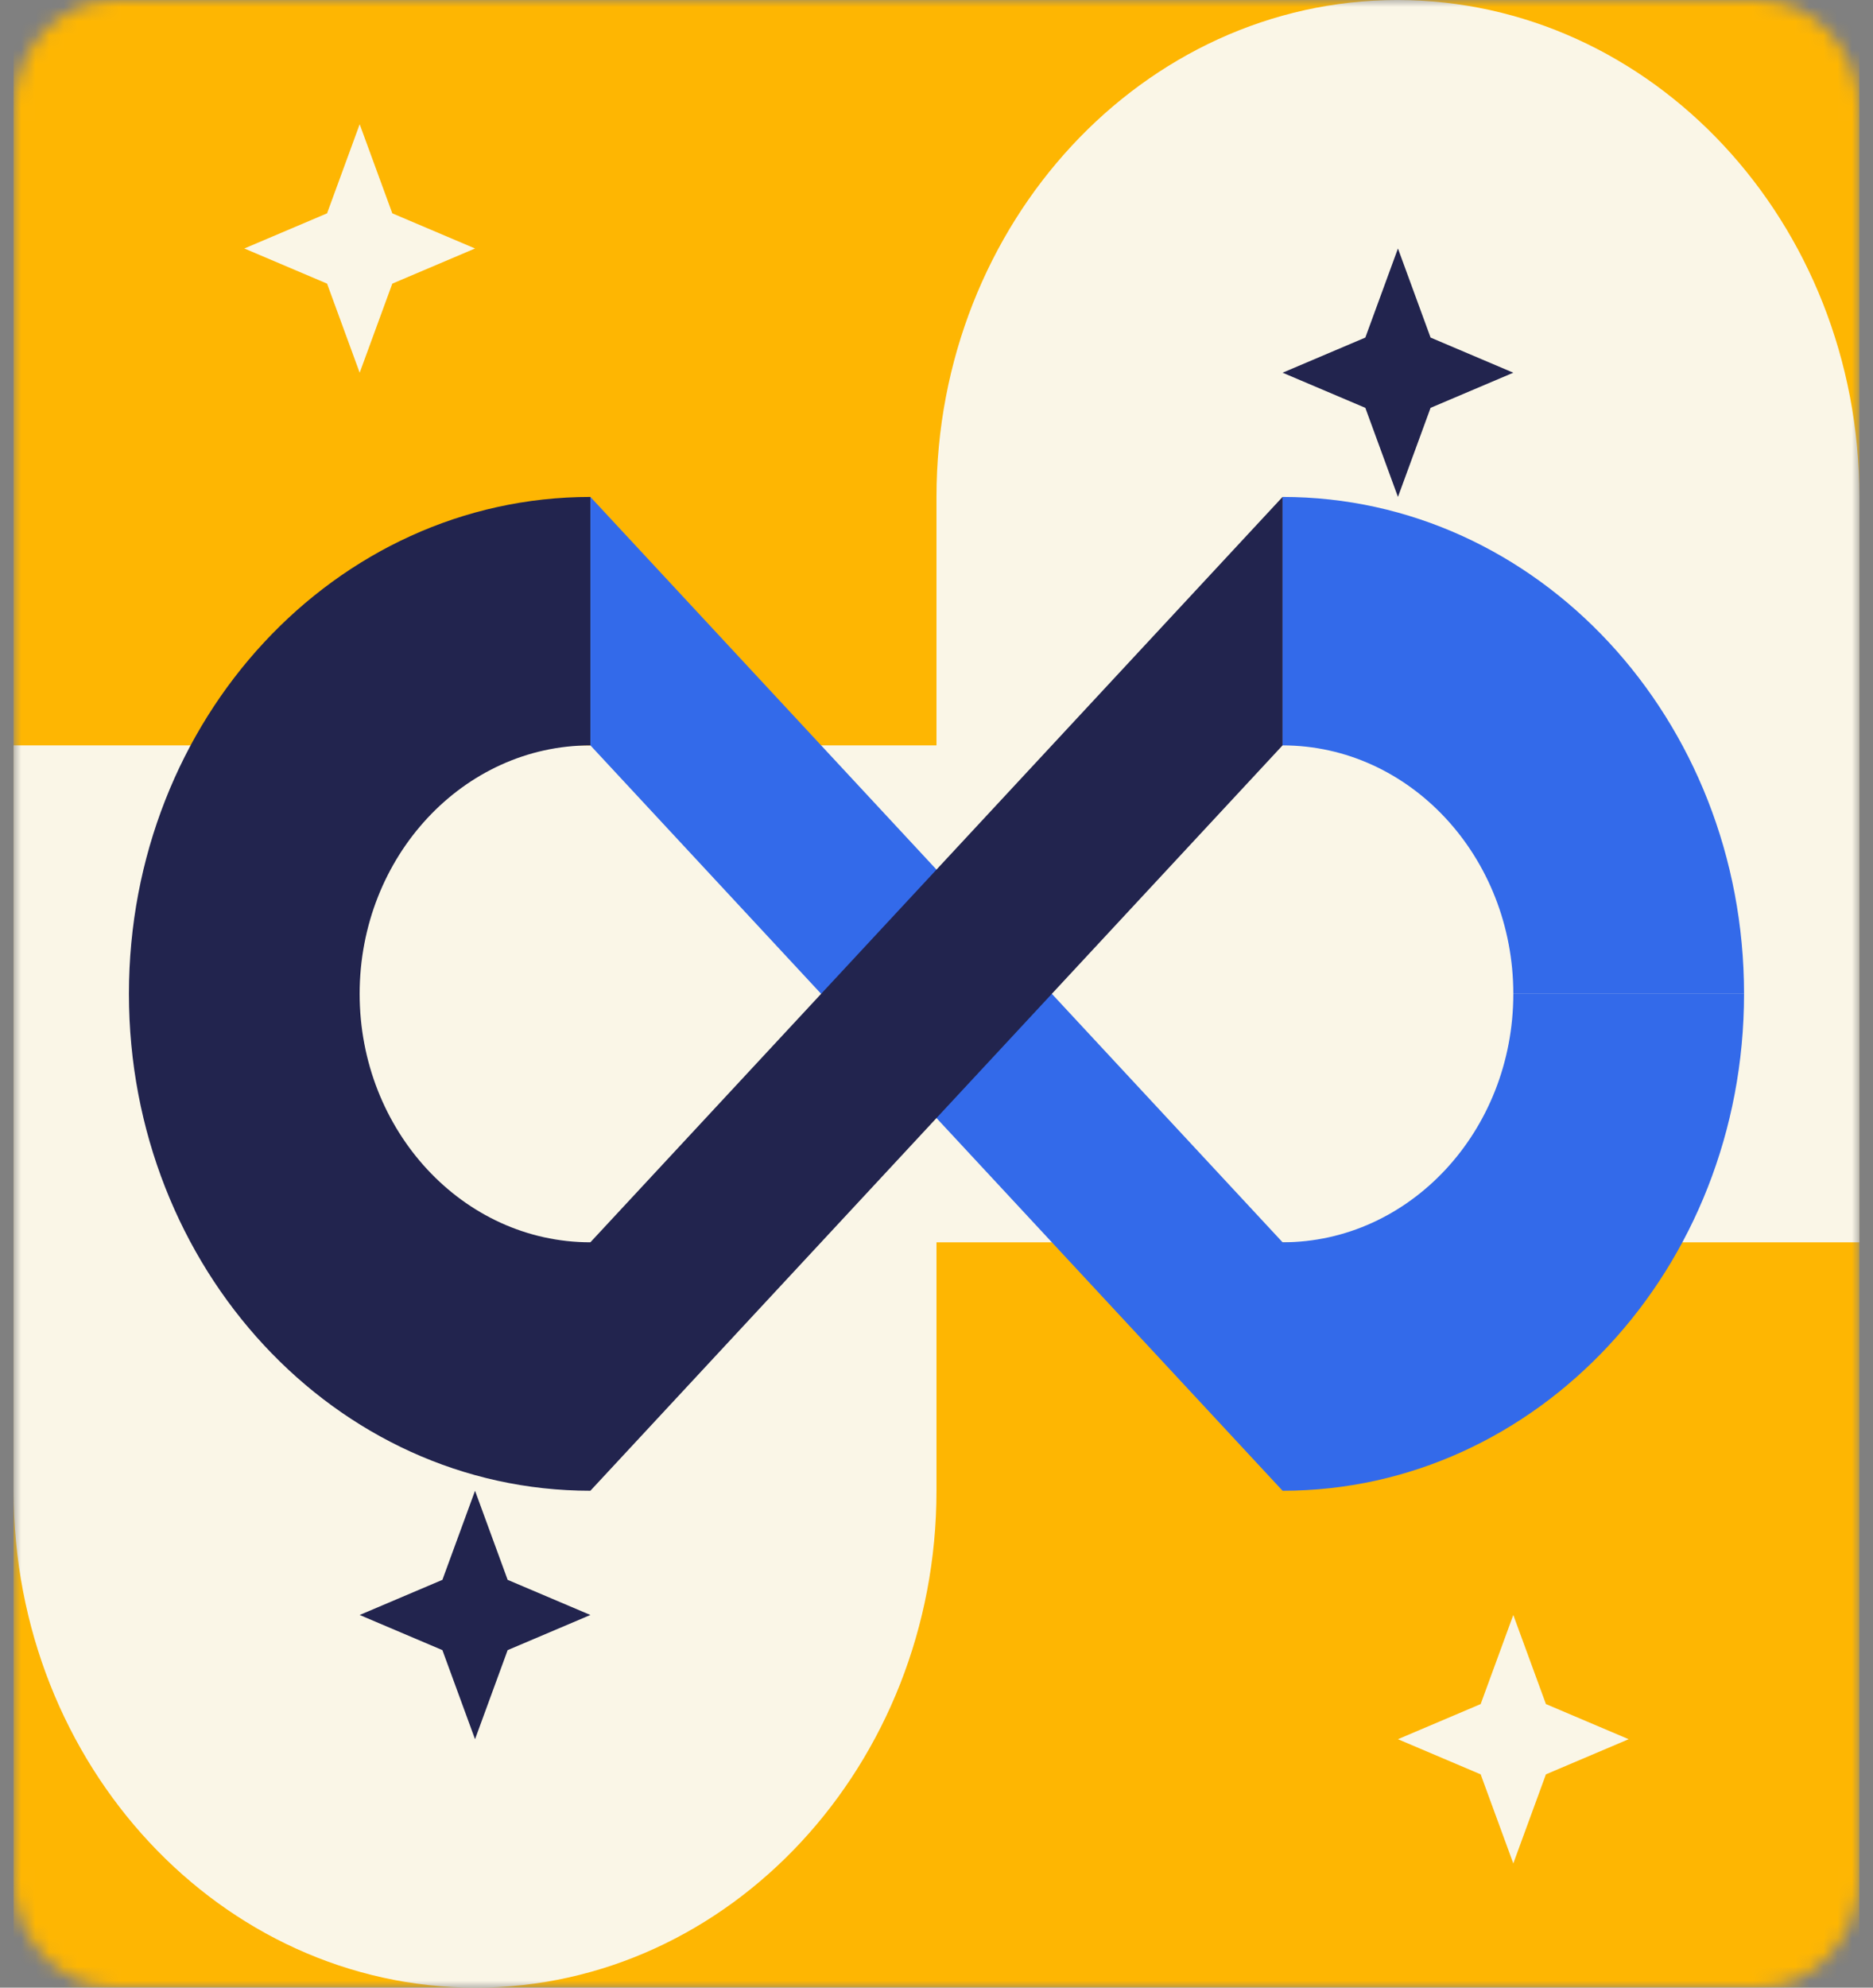 <svg width="132" height="140" viewBox="0 0 132 140" fill="none" xmlns="http://www.w3.org/2000/svg">
<rect x="0" y="0" width="132" height="140" fill="#808080" stroke="none"/>
<mask id="mask0_229_2360" style="mask-type:luminance" maskUnits="userSpaceOnUse" x="0" y="0" width="132" height="141">
<path d="M123.814 0.002H8.184C4.193 0.002 0.957 3.484 0.957 7.78V132.224C0.957 136.52 4.193 140.002 8.184 140.002H123.814C127.805 140.002 131.041 136.52 131.041 132.224V7.78C131.041 3.484 127.805 0.002 123.814 0.002Z" fill="white"/>
</mask>
<g mask="url(#mask0_229_2360)">
<path d="M131.041 140.002H0.957V0.002H131.041V140.002Z" fill="#FEB602"/>
<path d="M0.957 105.002C0.957 124.365 15.62 140.002 33.516 140.002C51.411 140.002 65.999 124.284 65.999 105.002V87.502H131.041V35.002C131.041 15.639 116.378 0.002 98.482 0.002C80.586 0.002 65.999 15.72 65.999 35.002V52.502H0.957V105.002Z" fill="#FAF6E7"/>
<path d="M35.777 111.277L33.478 105.002L31.178 111.277L25.348 113.752L31.178 116.227L33.478 122.502L35.777 116.227L41.608 113.752L35.777 111.277Z" fill="#22244E"/>
<path d="M100.82 23.777L98.521 17.502L96.222 23.777L90.391 26.252L96.222 28.727L98.521 35.002L100.82 28.727L106.651 26.252L100.82 23.777Z" fill="#22244E"/>
<path d="M108.949 120.027L106.65 113.752L104.35 120.027L98.519 122.502L104.35 124.977L106.65 131.252L108.949 124.977L114.78 122.502L108.949 120.027Z" fill="#FAF6E7"/>
<path d="M27.648 15.027L25.349 8.752L23.05 15.027L17.219 17.502L23.05 19.977L25.349 26.252L27.648 19.977L33.479 17.502L27.648 15.027Z" fill="#FAF6E7"/>
<path d="M122.912 70.002C122.912 50.661 108.362 35.002 90.391 35.002V52.502C99.376 52.502 106.651 60.372 106.651 70.002H122.912Z" fill="#336AEA"/>
<path d="M41.609 52.502V35.002L90.391 87.502C99.339 87.502 106.651 79.672 106.651 70.002H122.912C122.912 89.343 108.362 105.002 90.391 105.002L41.609 52.502Z" fill="#336AEA"/>
<path d="M9.086 70.002C9.086 50.661 23.636 35.002 41.607 35.002V52.502C32.659 52.502 25.346 60.331 25.346 70.002C25.346 79.632 32.621 87.502 41.607 87.502L90.388 35.002V52.502L41.607 105.002C23.636 105.002 9.086 89.343 9.086 70.002Z" fill="#22244E"/>
</g>
</svg>
